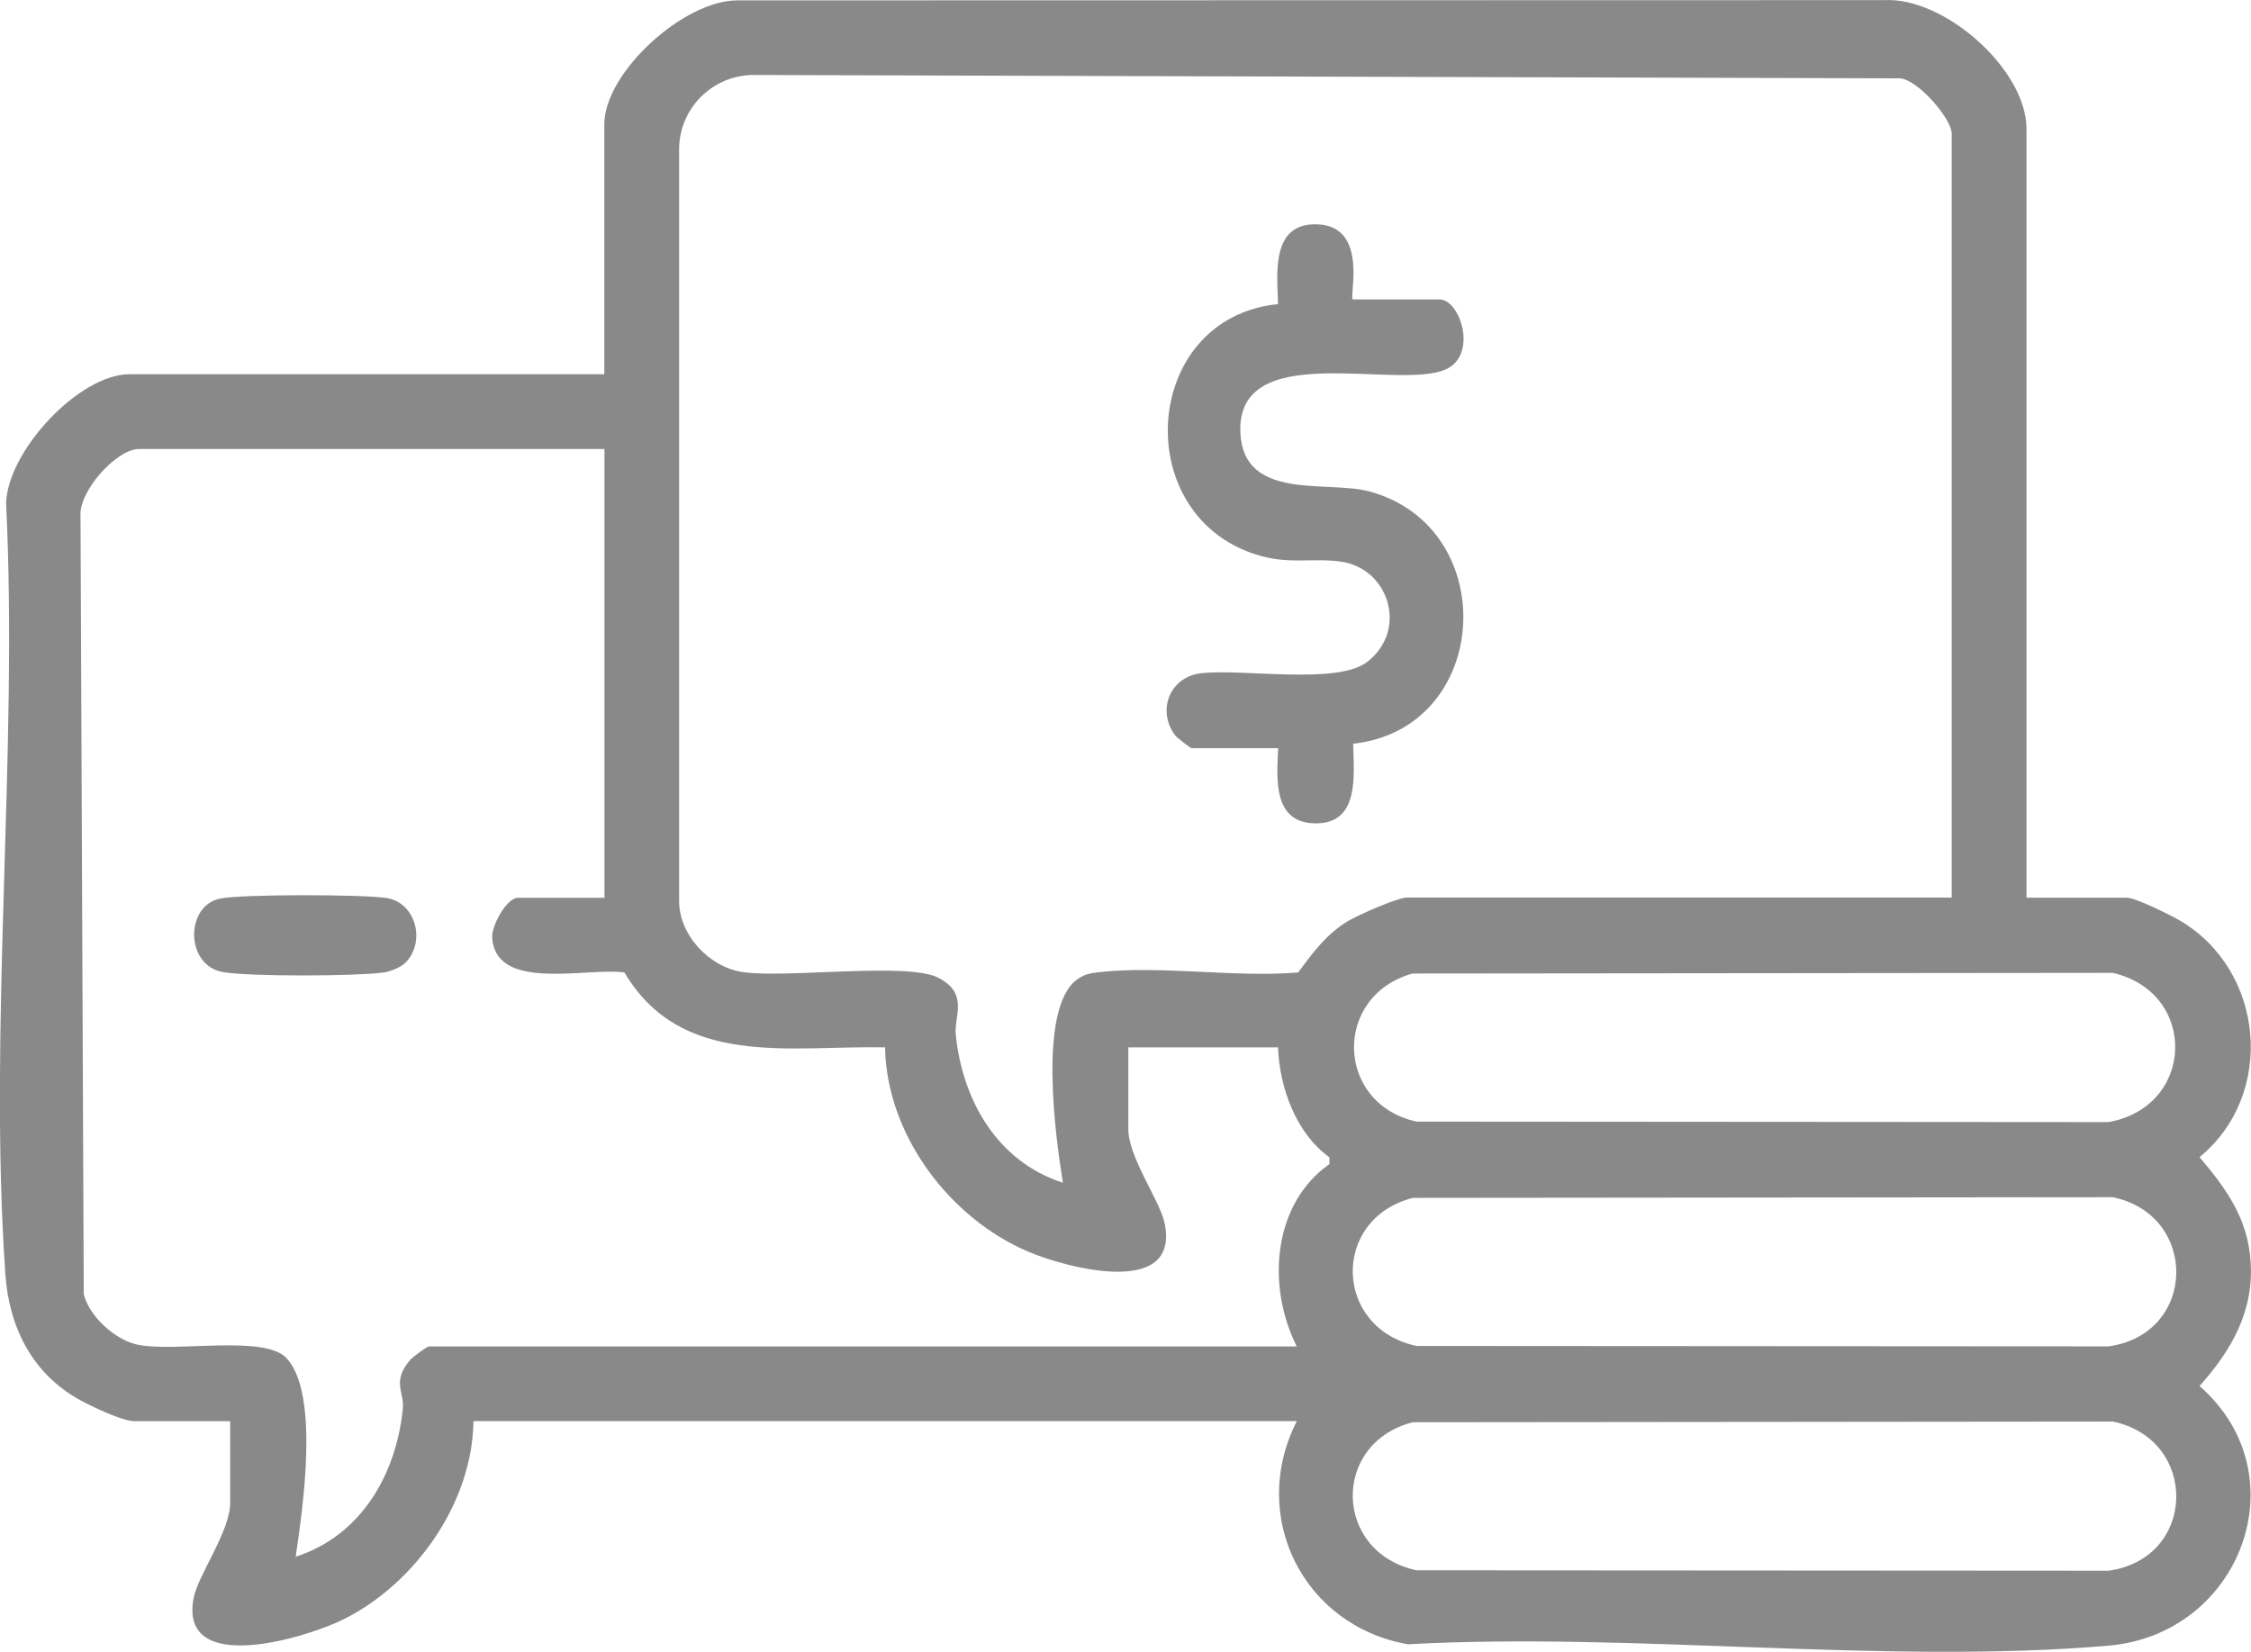 <svg width="109" height="80" viewBox="0 0 109 80" fill="none" xmlns="http://www.w3.org/2000/svg">
<g clip-path="url(#clip0_430_3123)">
<path d="M98.132 43.475H103.001C103.397 43.475 105.079 44.305 105.532 44.568C109.667 46.97 110.217 53.006 106.508 56.039C107.785 57.554 108.827 58.97 108.978 61.046C109.157 63.491 108.066 65.377 106.508 67.125C111.428 71.426 108.507 79.146 102.104 79.698C91.304 80.628 79.12 79.034 68.177 79.632C63.121 78.747 60.445 73.457 62.795 68.824H22.927C22.875 72.751 20.163 76.614 16.738 78.373C14.914 79.312 8.611 81.237 9.381 77.368C9.601 76.263 11.145 74.16 11.145 72.787V68.827H6.499C5.925 68.827 4.464 68.124 3.89 67.813C1.576 66.551 0.438 64.291 0.259 61.707C-0.574 49.623 0.885 36.561 0.296 24.374C0.359 21.857 3.823 18.123 6.273 18.123H29.263V6.015C29.269 3.501 33.132 -0.006 35.727 0.018L91.231 0.006C94.149 -0.157 98.129 3.359 98.129 6.241V43.478L98.132 43.475ZM94.508 43.475V6.468C94.508 5.77 92.859 3.818 91.974 3.794L36.394 3.631C34.483 3.691 32.942 5.221 32.885 7.138V43.599C32.861 45.274 34.356 46.849 35.971 47.079C38.146 47.387 43.939 46.581 45.437 47.353C46.935 48.126 46.186 49.209 46.283 50.127C46.612 53.308 48.3 56.257 51.469 57.28C51.118 55.122 50.245 48.829 52.154 47.438C52.493 47.194 52.758 47.136 53.163 47.088C56.159 46.741 59.793 47.353 62.861 47.097C63.559 46.152 64.199 45.277 65.214 44.643C65.697 44.341 67.673 43.469 68.117 43.469H94.508V43.475ZM29.269 21.745H6.732C5.639 21.745 3.784 23.806 3.899 25.026L4.056 62.673C4.313 63.745 5.557 64.864 6.602 65.109C8.405 65.525 12.782 64.614 13.869 65.77C15.497 67.499 14.648 73.125 14.319 75.391C17.487 74.368 19.179 71.416 19.505 68.239C19.592 67.39 18.955 66.944 19.852 65.872C19.973 65.727 20.677 65.208 20.773 65.208H62.792C61.324 62.29 61.626 58.306 64.374 56.377V56.045C62.762 54.893 61.955 52.671 61.886 50.725H54.637V54.684C54.637 56.058 56.183 58.161 56.401 59.266C57.12 62.884 51.626 61.391 49.82 60.63C45.978 59.009 42.927 54.953 42.858 50.722C38.231 50.631 32.993 51.748 30.239 47.097C28.463 46.831 23.975 48.075 23.833 45.386C23.803 44.827 24.534 43.481 25.077 43.481H29.269V21.751V21.745ZM68.398 47.148C64.525 48.232 64.655 53.45 68.591 54.319L102.101 54.343C106.302 53.592 106.441 48.069 102.304 47.115L68.398 47.148ZM68.401 58.016C64.441 59.042 64.574 64.324 68.594 65.184L102.101 65.205C106.393 64.608 106.487 58.846 102.307 57.98L68.404 58.013L68.401 58.016ZM68.401 68.881C64.441 69.907 64.574 75.189 68.594 76.049L102.101 76.07C106.393 75.473 106.487 69.711 102.307 68.845L68.404 68.878L68.401 68.881Z" fill="#898989"/>
<path d="M65.513 14.502H69.706C70.72 14.502 71.599 17.248 69.956 17.912C67.54 18.887 59.868 16.397 60.062 20.948C60.204 24.283 64.266 23.251 66.296 23.797C72.75 25.53 72.234 35.287 65.525 36.018C65.559 37.584 65.849 39.968 63.596 39.872C61.617 39.787 61.832 37.662 61.892 36.235H57.7C57.648 36.235 56.975 35.713 56.903 35.613C56.008 34.412 56.634 32.788 58.15 32.607C60.182 32.369 64.746 33.184 66.205 32.055C68.195 30.519 67.268 27.528 64.927 27.199C63.62 27.015 62.526 27.32 61.11 26.939C54.631 25.201 55.199 15.395 61.889 14.728C61.832 13.162 61.563 10.771 63.81 10.865C66.323 10.971 65.287 14.502 65.513 14.502Z" fill="#898989"/>
<path d="M19.683 46.572C19.429 46.85 18.901 47.061 18.517 47.106C17.116 47.278 12.156 47.302 10.818 47.082C8.967 46.78 8.955 43.895 10.628 43.524C11.649 43.297 17.599 43.312 18.72 43.491C20.118 43.711 20.616 45.549 19.68 46.575L19.683 46.572Z" fill="#898989"/>
</g>
<defs>
<clipPath id="clip0_430_3123">
<rect width="109" height="80" fill="white"/>
</clipPath>
</defs>
</svg>
